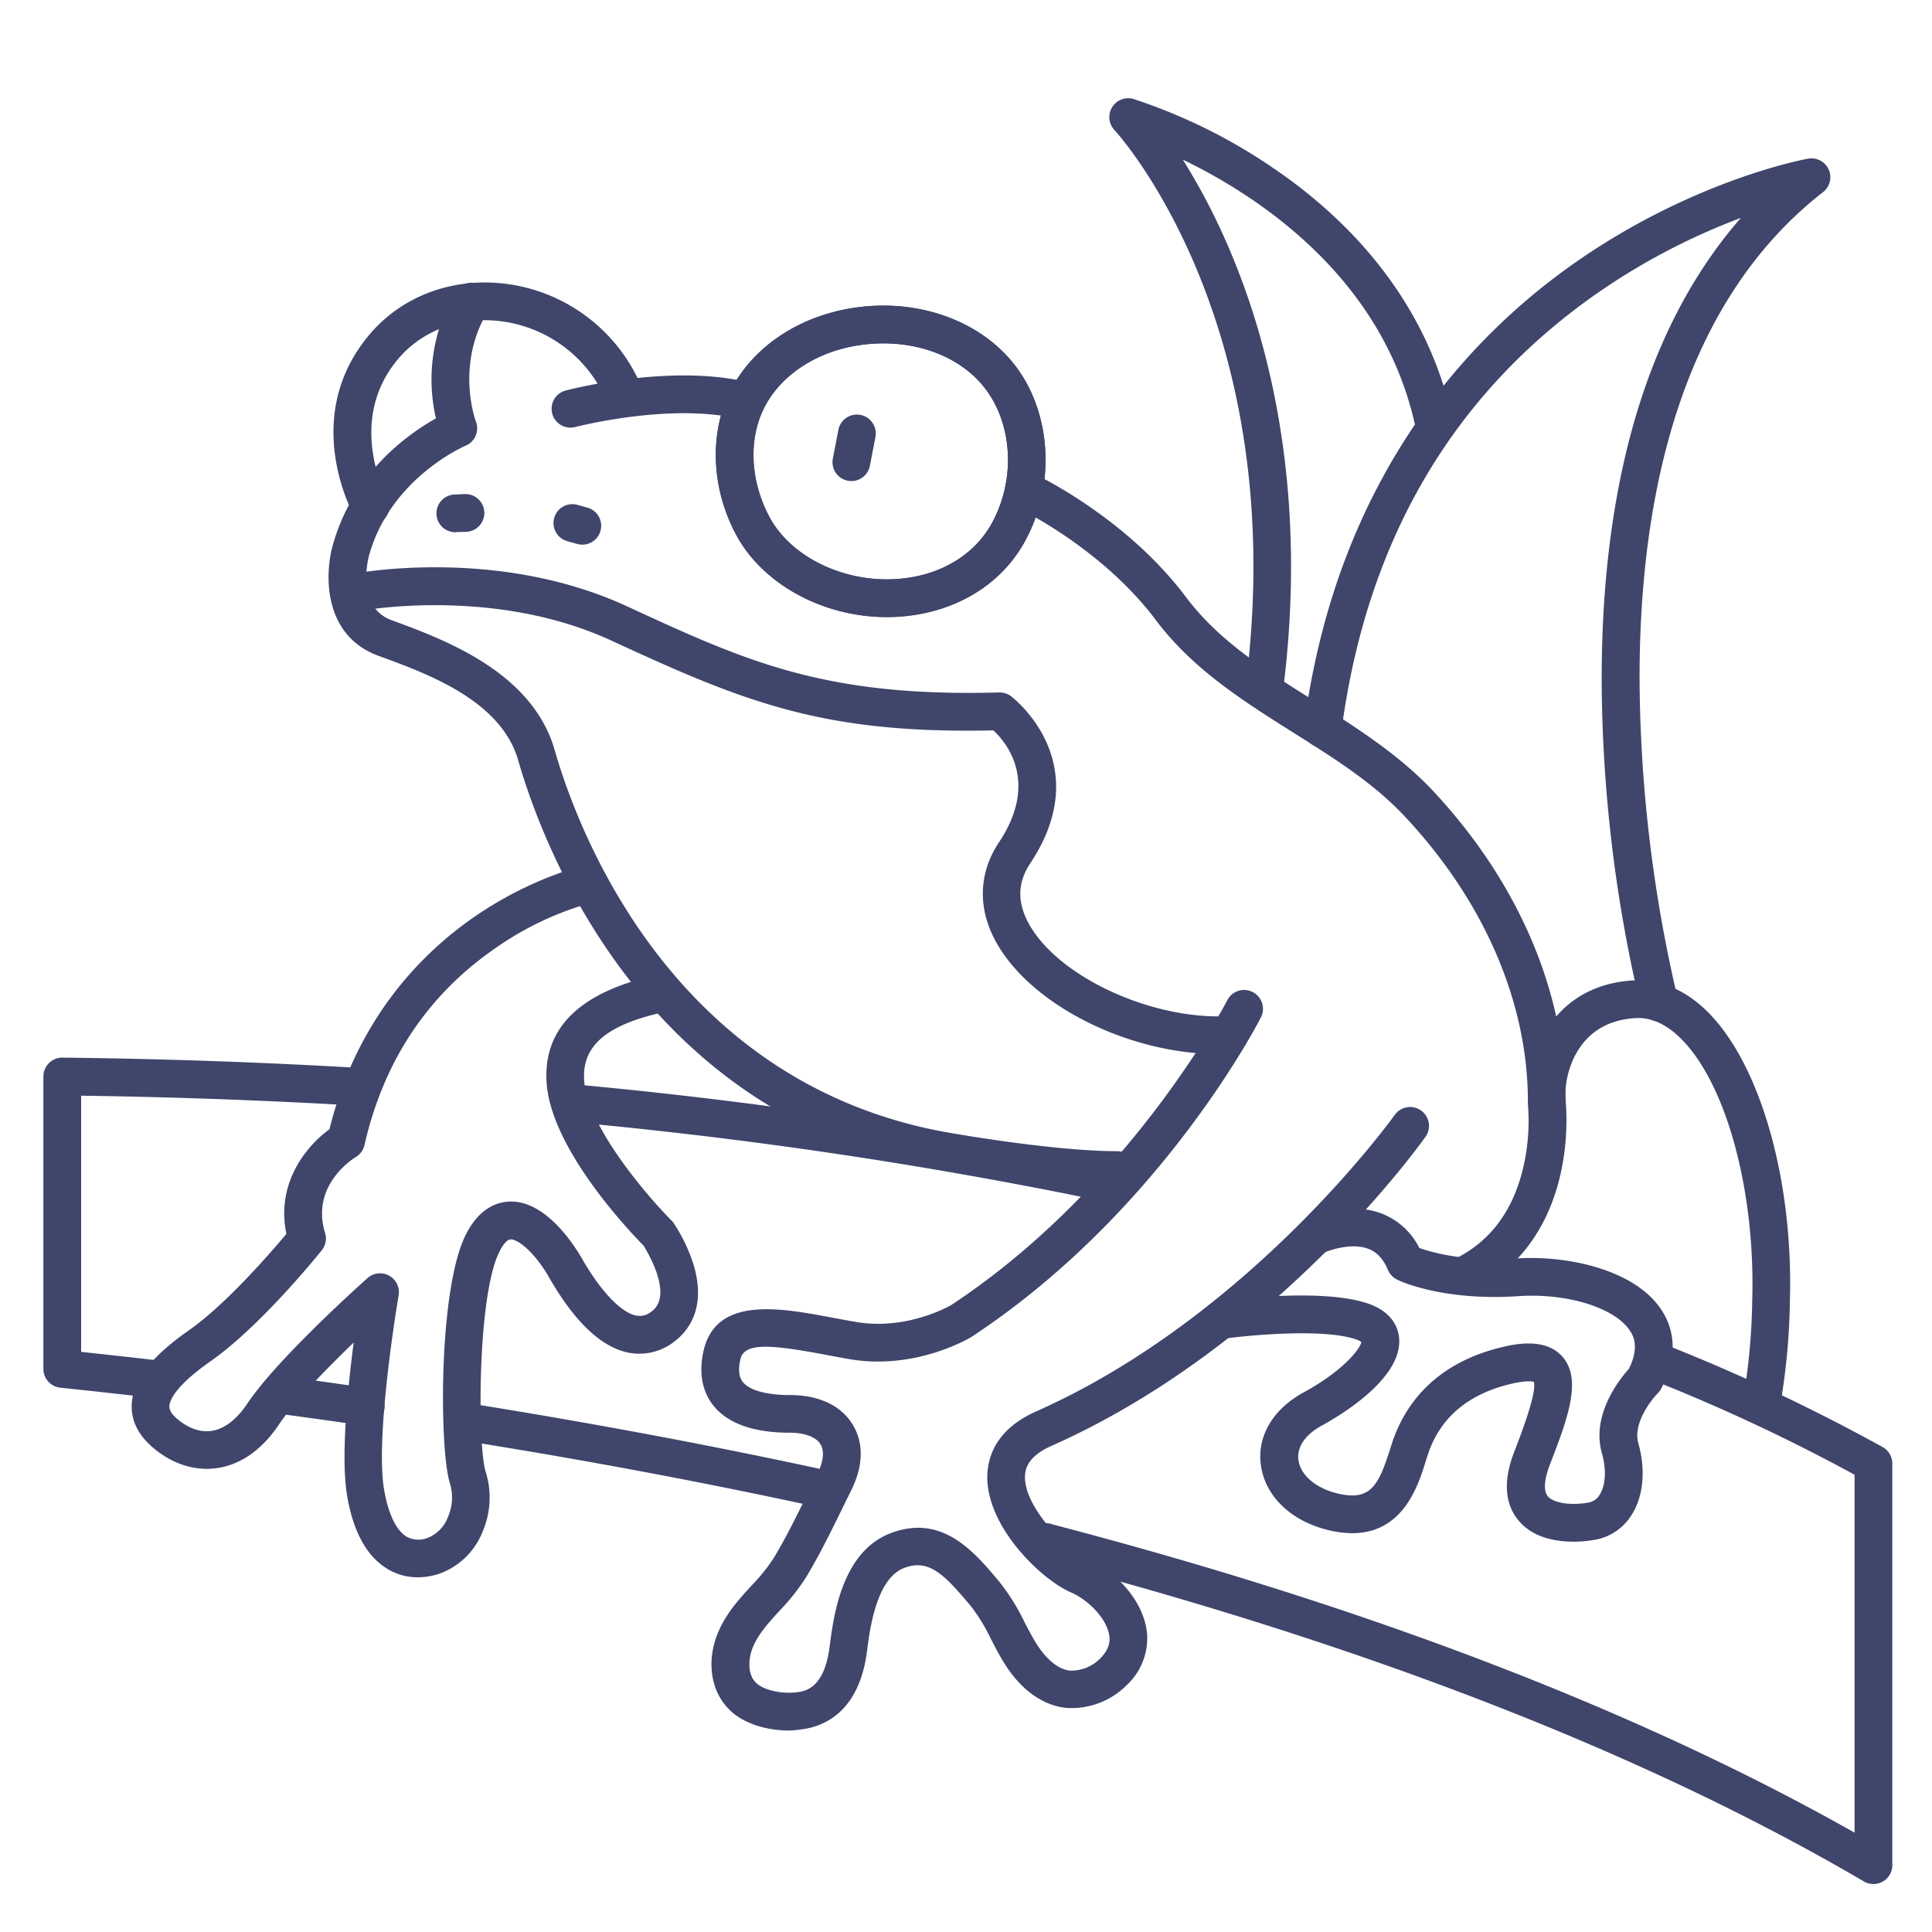<?xml version="1.0" ?><svg id="Lines" viewBox="0 0 512 512" xmlns="http://www.w3.org/2000/svg"><defs><style>.cls-1{fill:#3f456b;}</style></defs><title/><path class="cls-1" d="M154.31,144.34a4.84,4.84,0,0,1-1.35-.19l-2.48-.69a5,5,0,1,1,2.68-9.63l2.49.69a5,5,0,0,1-1.34,9.82Z"/><path class="cls-1" d="M120.77,141.05a5,5,0,0,1-.22-10l2.57-.11a5,5,0,1,1,.46,10L121,141Z"/><path class="cls-1" d="M98.18,139.2a5,5,0,0,1-4.37-2.58c-.6-1.07-14.42-26.59,4.47-48.38,8.9-10.27,22.77-15.07,37.09-12.84A45.16,45.16,0,0,1,170,102.48a5,5,0,0,1-9.2,3.94,35.19,35.19,0,0,0-27-21.14c-10.89-1.7-21.36,1.86-28,9.51-14.36,16.56-3.4,36.77-3.29,37a5,5,0,0,1-1.94,6.8A5.09,5.09,0,0,1,98.18,139.2Z"/><path class="cls-1" d="M151.2,113.33a5,5,0,0,1-1.27-9.84c1-.27,25.93-6.71,46.23-2.65a5,5,0,0,1-2,9.81c-18-3.61-41.48,2.45-41.72,2.52A5,5,0,0,1,151.2,113.33Z"/><path class="cls-1" d="M235,163.53a49.24,49.24,0,0,1-7.07-.51c-14.08-2-26.55-10-32.54-20.76-6.69-12-7.55-26.53-2.25-37.8,6.17-13.1,20.29-22,36.87-23.31s32.14,5.42,40.28,17.49c8.49,12.6,9.07,30.55,1.42,44.64-5.28,9.74-14.62,16.54-26.31,19.13h0A48.38,48.38,0,0,1,235,163.53Zm9.32-6h0ZM234.1,91c-1.09,0-2.2.05-3.31.13-13,1-23.95,7.74-28.59,17.59-3.95,8.42-3.21,19.41,1.94,28.69,4.51,8.11,14.17,14.14,25.22,15.72a38.94,38.94,0,0,0,13.89-.48h0c8.81-1.95,15.8-7,19.68-14.13,5.92-10.9,5.54-24.68-.93-34.28C256.4,95.91,245.9,91,234.1,91Z"/><path class="cls-1" d="M235,163.53a49.24,49.24,0,0,1-7.07-.51c-14.08-2-26.55-10-32.54-20.76-6.69-12-7.55-26.53-2.25-37.8,6.17-13.1,20.29-22,36.87-23.31s32.14,5.42,40.28,17.49c8.49,12.6,9.07,30.55,1.42,44.64-5.28,9.74-14.62,16.54-26.31,19.13h0A48.38,48.38,0,0,1,235,163.53Zm9.32-6h0ZM234.1,91c-1.09,0-2.2.05-3.31.13-13,1-23.95,7.74-28.59,17.59-3.95,8.42-3.21,19.41,1.94,28.69,4.51,8.11,14.17,14.14,25.22,15.72a38.94,38.94,0,0,0,13.89-.48h0c8.81-1.95,15.8-7,19.68-14.13,5.92-10.9,5.54-24.68-.93-34.28C256.4,95.91,245.9,91,234.1,91Z"/><path class="cls-1" d="M388,343a5,5,0,0,1-2.24-9.47c9.32-4.66,15.38-12.9,18-24.49a54.49,54.49,0,0,0,1.15-16.46,4.08,4.08,0,0,1,0-.61c0-26.25-11.52-53-32.44-75.41-8.37-9-18.75-15.5-29.74-22.42-13.11-8.26-26.66-16.8-36.4-29.79-14.54-19.38-36.84-29.86-37.07-30a5,5,0,0,1,4.19-9.08c1,.46,24.78,11.59,40.88,33,8.63,11.52,20.82,19.2,33.73,27.33,11,7,22.46,14.15,31.71,24,22.59,24.16,35.06,53.26,35.14,82a65.34,65.34,0,0,1-1.35,19.53c-3.26,14.45-11.31,25.25-23.27,31.23A5,5,0,0,1,388,343Z"/><path class="cls-1" d="M296.05,315.08c-18.34,0-46.27-5-47.45-5.25-78.64-14.42-105-86.54-111.26-108.3-4.54-15.92-24.07-23-37-27.72C85.63,168.46,86,152.27,88.2,144.46c5.34-19.24,20.12-29.56,27.33-33.58a45.8,45.8,0,0,1,5.06-33.38,5,5,0,1,1,8.59,5.11c-8.55,14.38-3.11,29-3.06,29.1a5,5,0,0,1-2.76,6.42c-.18.07-19.83,8.51-25.54,29-.16.58-3.69,13.74,6,17.24C117.7,169.48,141,178,147,198.78c5.82,20.36,30.47,87.83,103.43,101.21.28.05,28.22,5.09,45.66,5.09a5,5,0,0,1,0,10Z"/><path class="cls-1" d="M209.15,458.61c-5.42,0-11.68-1.54-15.65-5.32-5.08-4.81-6.38-12.82-3.31-20.4,2.11-5.21,5.59-9,9-12.72a48.72,48.72,0,0,0,5.84-7.25c3.28-5.43,6-11,8.94-17,.87-1.78,1.74-3.56,2.63-5.34,1.64-3.28,1.93-6.08.81-7.89s-4.08-3-8-3c-9.67,0-16.52-2.42-20.35-7.19-2.08-2.6-4.24-7.21-2.64-14.41,3.27-14.71,20.35-11.49,34.07-8.91,2.17.4,4.4.82,6.56,1.18,13,2.17,24-3.93,25-4.49,47.42-31.25,72.94-80.31,73.2-80.8a5,5,0,0,1,8.9,4.56c-1.09,2.11-27,52-76.72,84.67l-.17.11c-.59.35-14.71,8.67-31.85,5.82-2.26-.38-4.54-.81-6.75-1.23-14.72-2.76-21.46-3.24-22.46,1.26-.9,4,.28,5.5.67,6,1.76,2.2,6.34,3.45,12.55,3.45,7.56,0,13.41,2.75,16.49,7.72s2.87,11.13-.38,17.63c-.87,1.75-1.73,3.51-2.59,5.26-2.88,5.87-5.86,11.94-9.37,17.74a55.93,55.93,0,0,1-7,8.82c-2.9,3.18-5.65,6.18-7.08,9.73-1.24,3.07-1.44,7.16.92,9.4,2,1.89,6.75,3,10.85,2.44,2-.25,7.17-.92,8.59-12,1.05-8.2,3.24-25.28,16.28-30.18,13.67-5.12,22.1,5,28.87,13.12a56.81,56.81,0,0,1,6.52,10.52c1.14,2.18,2.21,4.24,3.44,6.14s4.5,6.29,8.65,6.68a10.78,10.78,0,0,0,7.94-3.2c1-1,2.68-3,2.48-5.55-.37-4.83-5.62-10-10.26-12-7.47-3.2-22-16.82-22.13-30.37,0-5.37,2.19-12.79,13-17.59,56.76-25.23,94.57-78,94.95-78.51a5,5,0,1,1,8.16,5.78c-1.6,2.26-39.8,55.53-99.05,81.86-6.37,2.83-7.08,6.15-7.07,8.39.06,8.32,11.3,19.21,16.06,21.25,7.57,3.24,15.6,11.28,16.31,20.38a17,17,0,0,1-5.45,13.45,20.68,20.68,0,0,1-15.89,6c-6.08-.58-11.79-4.56-16.1-11.21-1.49-2.29-2.72-4.66-3.92-7a48.63,48.63,0,0,0-5.33-8.74c-7.41-8.89-11.33-12.54-17.68-10.15-7.4,2.77-9.13,16.3-9.87,22.08-2.09,16.34-11.7,20-17.25,20.68A25.48,25.48,0,0,1,209.15,458.61Z"/><path class="cls-1" d="M466.77,377.16a5.47,5.47,0,0,1-.9-.08,5,5,0,0,1-4-5.82A166.57,166.57,0,0,0,464.35,345v-.16c.92-29.27-6.94-58-19.1-69.81-3.8-3.7-7.78-5.47-11.82-5.22-17.33,1-18.47,17.85-18.51,18.56a5,5,0,1,1-10-.55c.51-9.15,7-26.77,27.91-28,6.85-.4,13.56,2.38,19.38,8,14.23,13.84,23.12,44.87,22.12,77.22a174.4,174.4,0,0,1-2.67,28A5,5,0,0,1,466.77,377.16Z"/><path class="cls-1" d="M496.5,499.29a5.08,5.08,0,0,1-2.53-.68c-57.3-33.58-130.48-62.16-217.49-85A5,5,0,1,1,279,404c84.14,22,155.57,49.5,212.48,81.67V390.82a484.53,484.53,0,0,0-55-25.64,5,5,0,0,1,3.62-9.32,497.23,497.23,0,0,1,58.8,27.62,5,5,0,0,1,2.58,4.38V494.29a5,5,0,0,1-5,5Z"/><path class="cls-1" d="M293.64,318.52a4.66,4.66,0,0,1-1-.11,1266,1266,0,0,0-140.43-21,5,5,0,0,1,1-9.95,1274.44,1274.44,0,0,1,141.55,21.18,5,5,0,0,1-1,9.89Z"/><path class="cls-1" d="M39.89,370.32a5.83,5.83,0,0,1-.59,0c-7.73-.9-15.57-1.76-23.32-2.57a5,5,0,0,1-4.48-5V285.28a5,5,0,0,1,5.05-5c26.21.29,52.7,1.21,78.71,2.73a5,5,0,1,1-.58,10c-24.19-1.41-48.78-2.3-73.18-2.64v67.89c6.32.68,12.68,1.39,19,2.11a5,5,0,0,1-.57,10Z"/><path class="cls-1" d="M110.67,418a15.35,15.35,0,0,1-8-2.23c-5.49-3.3-9.09-9.87-10.7-19.51-1.66-10,.11-27.86,1.76-40.47-7,6.77-15.78,15.66-19.82,21.73-5.6,8.39-12,10.91-16.35,11.54-5.77.84-11.77-1-16.88-5.3s-5.89-8.59-5.77-11.57c.27-6.35,5.08-12.6,15.16-19.65C59.93,345.63,71.71,332,75.89,327c-2.79-13.44,5.27-23.29,11.42-27.73,7.34-29.76,25-47.1,38.62-56.45,15.11-10.35,28.54-13.36,29.1-13.48a5,5,0,0,1,2.14,9.77,82.7,82.7,0,0,0-25.92,12.19c-18,12.42-29.62,30-34.66,52.16a5,5,0,0,1-2.36,3.21c-.47.28-12,7.36-8.08,20.08a5,5,0,0,1-.88,4.59c-.65.81-16.12,20.07-29.49,29.42-9.67,6.77-10.84,10.57-10.9,11.88,0,.4-.06,1.59,2.18,3.47,2.06,1.71,5.29,3.64,9,3.09,3.37-.49,6.64-3,9.46-7.2,8-12,30.9-32.43,31.87-33.29a5,5,0,0,1,8.25,4.58c-.06.37-6.29,36.85-3.87,51.36,1.07,6.44,3.2,10.91,6,12.59a6.55,6.55,0,0,0,5.6.3,9.45,9.45,0,0,0,5.37-5.59,12.89,12.89,0,0,0,.52-8.78c-2.8-8.41-3.19-51.21,4.15-65.9,3.57-7.14,8.33-8.75,11.7-8.84,9.54-.27,17,11.46,19.1,15.07,4.94,8.63,10.29,14.29,14.33,15.13a4.89,4.89,0,0,0,4.2-1.13c5.67-4.26-.95-15.41-2.21-17.42-3.81-3.87-24.3-25.43-25.65-42.86-1.14-14.87,9-24.63,30.05-29a5,5,0,0,1,2,9.79c-16,3.34-22.84,9-22.11,18.47.94,12.25,17,30.82,23.12,36.94a4.75,4.75,0,0,1,.57.69,43.5,43.5,0,0,1,5.19,10.73c3.73,11.93-1.53,18.08-5,20.69a15,15,0,0,1-12.23,2.92c-7.2-1.49-14.26-8.21-21-20-3.56-6.23-8-10-10.1-10h-.05c-.86,0-2,1.26-3,3.32-5.92,11.83-5.74,51.88-3.61,58.26a22.83,22.83,0,0,1-.78,15.79A19.38,19.38,0,0,1,116.57,417,18.62,18.62,0,0,1,110.67,418Z"/><path class="cls-1" d="M218.67,399.69a4.94,4.94,0,0,1-1.07-.12C187.43,393,155.68,387,123.24,381.85a5,5,0,1,1,1.58-9.87c32.62,5.22,64.55,11.21,94.91,17.82a5,5,0,0,1-1.06,9.89Z"/><path class="cls-1" d="M96.91,377.77a4.48,4.48,0,0,1-.73,0c-7.63-1.11-15.42-2.2-23.16-3.23a5,5,0,0,1,1.33-9.91c7.77,1,15.6,2.13,23.27,3.24a5,5,0,0,1-.71,9.95Z"/><path class="cls-1" d="M417,408.56c-4.65,0-10.82-1-14.65-5.71-3.63-4.44-4-10.59-1-18.26,1.82-4.72,6-15.62,5.13-18.38-.45-.14-2-.4-5.8.47-11.51,2.66-19,8.95-22.25,18.7-.2.61-.41,1.26-.62,1.93-2,6.47-6,19-19.46,19a27.38,27.38,0,0,1-6.57-.88c-9.83-2.46-16.6-9.08-17.65-17.29-1-7.58,3.26-14.72,11.3-19.11,10.62-5.79,15.06-11.62,15.34-13.38a5.43,5.43,0,0,0-1.6-.76c-8.62-2.88-28.22-1.05-35-.1a5,5,0,0,1-1.38-9.91c2.75-.38,27.19-3.61,39.59.52,6.8,2.27,8.19,6.73,8.4,9.19.95,10.64-15.47,20.46-20.52,23.22-4.35,2.37-6.6,5.68-6.17,9.06.51,4,4.5,7.44,10.16,8.86,8.76,2.19,11-1.81,14.06-11.46.23-.72.45-1.42.67-2.08,3.05-9.13,10.63-20.93,29.49-25.28,2.74-.63,11.09-2.56,15.6,2.64,5.31,6.1,1.3,16.53-3.34,28.6-1.53,4-1.73,6.93-.57,8.35,1.45,1.79,5.91,2.52,10.6,1.73a4.38,4.38,0,0,0,3.19-2.14c1.58-2.49,1.8-6.69.58-10.95-2.94-10.29,4.87-19.87,7.15-22.39,2.95-5.94,1-9,.29-10.06-3.94-6.1-16.61-10.05-29.46-9.2-20.51,1.37-31.84-4.16-32.31-4.4a5,5,0,0,1-2.38-2.54c-1.21-2.9-2.91-4.73-5.22-5.61-4.41-1.67-10.37.36-12.11,1.2a5,5,0,0,1-4.35-9c1.08-.52,10.85-5,20-1.54a18.74,18.74,0,0,1,10,9.13c3.29,1.18,12.09,3.69,25.72,2.78s31.58,3,38.52,13.75c2.73,4.22,4.92,11.25-.15,20.75a5.17,5.17,0,0,1-.88,1.19c-1.92,1.95-6.63,8.15-5.19,13.19,2,7.13,1.4,14.07-1.75,19.05a14.32,14.32,0,0,1-10,6.66A33.35,33.35,0,0,1,417,408.56Z"/><path class="cls-1" d="M225.66,127.49a5.17,5.17,0,0,1-.95-.09,5,5,0,0,1-4-5.86l1.47-7.62a5,5,0,0,1,9.82,1.89l-1.47,7.62A5,5,0,0,1,225.66,127.49Z"/><path class="cls-1" d="M322.8,279.33c-23.42,0-49.18-12.71-58.62-29.31-5.14-9-4.94-18.53.55-26.78,10.71-16.06,1.95-26.5-1.48-29.68-45.24,1-66-7.52-101.21-23.79-31.78-14.66-67.27-7.79-67.63-7.72a5,5,0,1,1-2-9.8c1.57-.32,39.07-7.58,73.78,8.44,31.46,14.52,52.24,24.11,98.64,22.82a5,5,0,0,1,3.1,1c.23.17,23,17.37,5.08,44.31-3.43,5.15-3.49,10.48-.18,16.29,7.92,13.92,32.54,25.22,52.66,24.18a5,5,0,1,1,.52,10C325,279.3,323.89,279.33,322.8,279.33Z"/><path class="cls-1" d="M439.67,270.69a5,5,0,0,1-4.83-3.74,381.51,381.51,0,0,1-10.38-87c0-27.69,3.45-52.51,10.31-73.76,6.16-19.06,15.07-35.28,26.59-48.45a173.83,173.83,0,0,0-37.42,19.51c-38.79,26.79-61.83,66-68.46,116.57a5,5,0,0,1-9.92-1.3c8.77-66.82,44.57-104.18,73.06-123.75,30.84-21.18,59.3-26.49,60.49-26.71a5,5,0,0,1,4,8.87c-17.67,13.74-30.72,33.37-38.78,58.34-6.55,20.25-9.85,44-9.83,70.67a377.79,377.79,0,0,0,10.06,84.46,5,5,0,0,1-3.58,6.1A4.62,4.62,0,0,1,439.67,270.69Z"/><path class="cls-1" d="M335,188a4.63,4.63,0,0,1-.65,0,5,5,0,0,1-4.32-5.6c12.55-96.54-34.21-147.43-34.68-147.93a5,5,0,0,1,5.05-8.23,145.93,145.93,0,0,1,36.94,18.24c25.42,17.23,41.86,40.23,47.54,66.5a5,5,0,1,1-9.78,2.12c-8.53-39.5-41.55-61.08-61.64-70.8a171.32,171.32,0,0,1,13,25.32c9.93,23.83,20.33,63.31,13.47,116.06A5,5,0,0,1,335,188Z"/></svg>